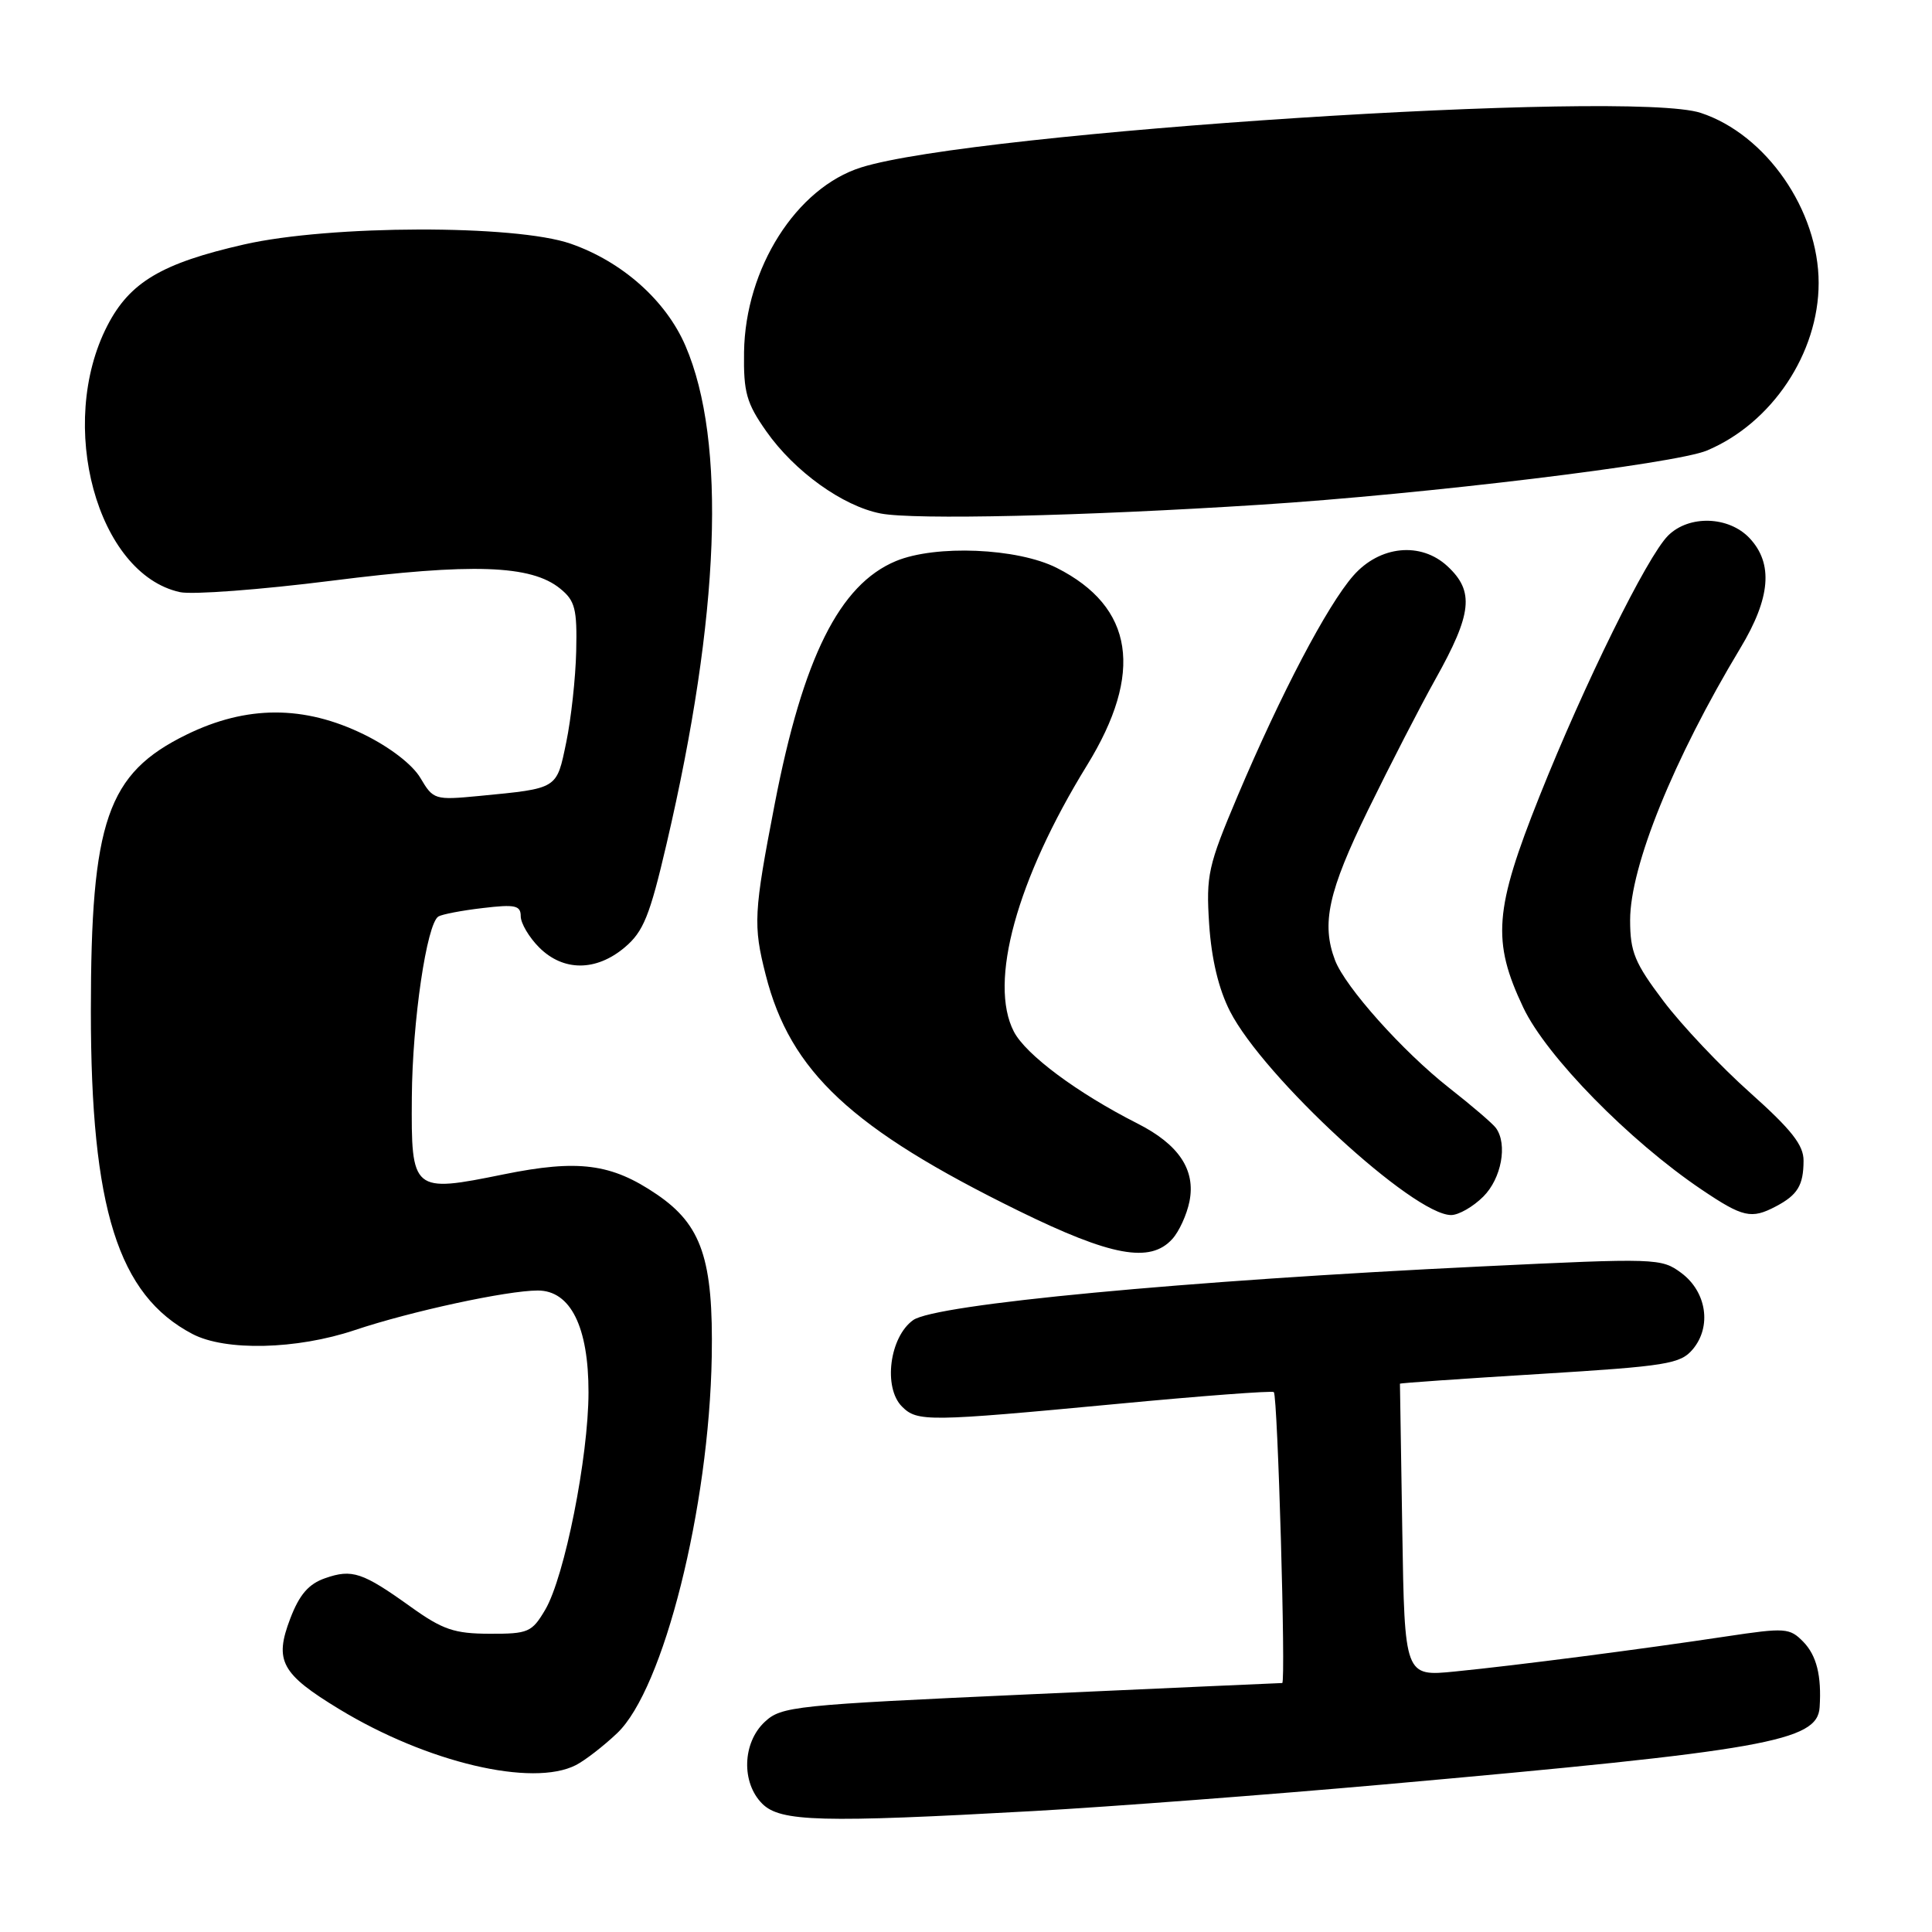 <?xml version="1.0" encoding="UTF-8" standalone="no"?>
<!DOCTYPE svg PUBLIC "-//W3C//DTD SVG 1.1//EN" "http://www.w3.org/Graphics/SVG/1.1/DTD/svg11.dtd" >
<svg xmlns="http://www.w3.org/2000/svg" xmlns:xlink="http://www.w3.org/1999/xlink" version="1.1" viewBox="0 0 256 256">
 <g >
 <path fill="currentColor"
d=" M 137.00 239.97 C 147.18 239.40 168.10 237.81 183.50 236.44 C 233.99 231.94 240.82 230.73 241.11 226.23 C 241.38 222.04 240.71 219.36 238.94 217.54 C 237.14 215.70 236.55 215.66 228.77 216.83 C 217.50 218.53 200.90 220.68 192.81 221.48 C 186.12 222.15 186.12 222.15 185.81 202.82 C 185.64 192.20 185.50 183.43 185.50 183.35 C 185.50 183.26 193.82 182.68 204.00 182.06 C 220.90 181.02 222.66 180.73 224.30 178.79 C 226.83 175.78 226.14 171.18 222.79 168.68 C 220.14 166.71 219.51 166.69 196.29 167.81 C 156.93 169.70 123.94 172.82 121.00 174.92 C 117.87 177.15 117.00 183.86 119.52 186.38 C 121.55 188.41 122.92 188.39 147.96 186.03 C 159.22 184.96 168.59 184.26 168.79 184.46 C 169.30 184.96 170.40 223.00 169.90 223.01 C 169.68 223.01 154.68 223.68 136.57 224.50 C 105.16 225.92 103.54 226.09 101.32 228.17 C 98.37 230.94 98.21 236.21 101.00 239.00 C 103.40 241.40 108.78 241.54 137.00 239.97 Z  M 76.32 233.88 C 77.52 233.26 79.97 231.37 81.77 229.66 C 87.92 223.84 93.96 199.80 94.31 179.77 C 94.53 166.88 92.98 162.30 87.01 158.25 C 81.01 154.17 76.63 153.60 66.73 155.61 C 54.62 158.07 54.48 157.95 54.57 145.38 C 54.64 135.31 56.54 122.40 58.09 121.44 C 58.57 121.15 61.21 120.64 63.98 120.32 C 68.26 119.81 69.00 119.97 69.00 121.41 C 69.00 122.33 70.10 124.20 71.45 125.55 C 74.64 128.73 78.98 128.73 82.77 125.54 C 85.26 123.45 86.10 121.36 88.33 111.79 C 95.40 81.51 96.27 58.48 90.83 45.83 C 88.25 39.83 82.46 34.67 75.61 32.29 C 68.30 29.74 43.73 29.80 32.35 32.39 C 21.42 34.88 17.19 37.39 14.22 43.16 C 7.48 56.27 12.86 76.05 23.84 78.46 C 25.47 78.82 34.52 78.14 43.95 76.95 C 62.58 74.59 70.38 74.86 74.22 77.99 C 76.20 79.59 76.48 80.68 76.35 86.28 C 76.27 89.83 75.67 95.27 75.03 98.36 C 73.73 104.61 74.00 104.45 63.48 105.47 C 57.61 106.03 57.41 105.97 55.71 103.09 C 54.66 101.31 51.67 99.01 48.23 97.32 C 40.29 93.43 32.68 93.44 24.70 97.35 C 14.20 102.50 12.04 108.76 12.04 134.00 C 12.04 160.14 15.64 171.59 25.50 176.76 C 29.86 179.05 39.30 178.83 47.00 176.25 C 54.42 173.76 67.18 171.00 71.26 171.00 C 75.60 171.00 77.99 175.82 77.98 184.50 C 77.97 193.08 74.81 208.93 72.25 213.29 C 70.48 216.29 70.00 216.50 64.87 216.48 C 60.21 216.47 58.65 215.94 54.45 212.93 C 48.03 208.33 46.66 207.87 43.08 209.12 C 40.89 209.88 39.67 211.30 38.46 214.47 C 36.32 220.07 37.25 221.79 44.95 226.47 C 56.58 233.54 70.55 236.84 76.32 233.88 Z  M 155.33 164.18 C 156.24 163.19 157.26 160.94 157.61 159.20 C 158.45 155.02 156.20 151.65 150.74 148.88 C 142.78 144.85 135.93 139.76 134.34 136.69 C 130.97 130.17 134.71 116.56 144.02 101.43 C 151.59 89.15 150.25 80.42 140.03 75.25 C 134.81 72.61 123.96 72.16 118.70 74.35 C 111.23 77.47 106.41 87.14 102.66 106.50 C 99.87 120.93 99.78 122.60 101.46 129.18 C 104.72 142.01 112.83 149.57 134.99 160.45 C 147.24 166.46 152.41 167.41 155.33 164.18 Z  M 196.55 158.55 C 198.95 156.15 199.78 151.64 198.23 149.48 C 197.83 148.91 195.03 146.51 192.02 144.15 C 185.86 139.31 178.26 130.80 176.90 127.24 C 175.06 122.40 176.00 118.12 181.28 107.32 C 184.19 101.37 188.20 93.58 190.20 90.00 C 195.07 81.30 195.38 78.36 191.81 75.04 C 188.28 71.75 182.83 72.29 179.33 76.27 C 175.87 80.21 169.74 91.90 163.99 105.47 C 160.07 114.74 159.80 115.95 160.22 122.47 C 160.53 127.09 161.47 131.04 162.98 134.00 C 167.43 142.71 187.28 161.00 192.28 161.00 C 193.28 161.00 195.20 159.90 196.55 158.55 Z  M 235.32 159.85 C 238.19 158.34 238.97 157.06 238.98 153.81 C 239.00 151.74 237.39 149.70 231.92 144.81 C 228.02 141.34 222.85 135.87 220.42 132.65 C 216.60 127.59 216.00 126.14 216.00 121.92 C 216.00 114.79 221.76 100.58 230.61 85.87 C 234.61 79.23 234.99 74.68 231.83 71.31 C 229.07 68.38 223.79 68.21 221.02 70.98 C 218.25 73.75 209.95 90.58 204.00 105.49 C 197.99 120.55 197.67 124.70 201.84 133.50 C 204.89 139.95 215.89 151.17 225.49 157.64 C 230.94 161.31 232.06 161.57 235.32 159.85 Z  M 167.00 66.88 C 188.74 65.49 221.98 61.46 226.17 59.70 C 234.79 56.08 240.98 46.81 240.98 37.50 C 240.98 27.87 234.02 17.81 225.36 14.96 C 215.93 11.84 129.05 17.48 114.12 22.18 C 105.52 24.88 98.75 35.55 98.59 46.66 C 98.51 51.99 98.91 53.41 101.53 57.14 C 105.27 62.47 111.66 67.06 116.69 68.04 C 121.12 68.90 143.40 68.39 167.00 66.88 Z "/>
</g>
</svg>
